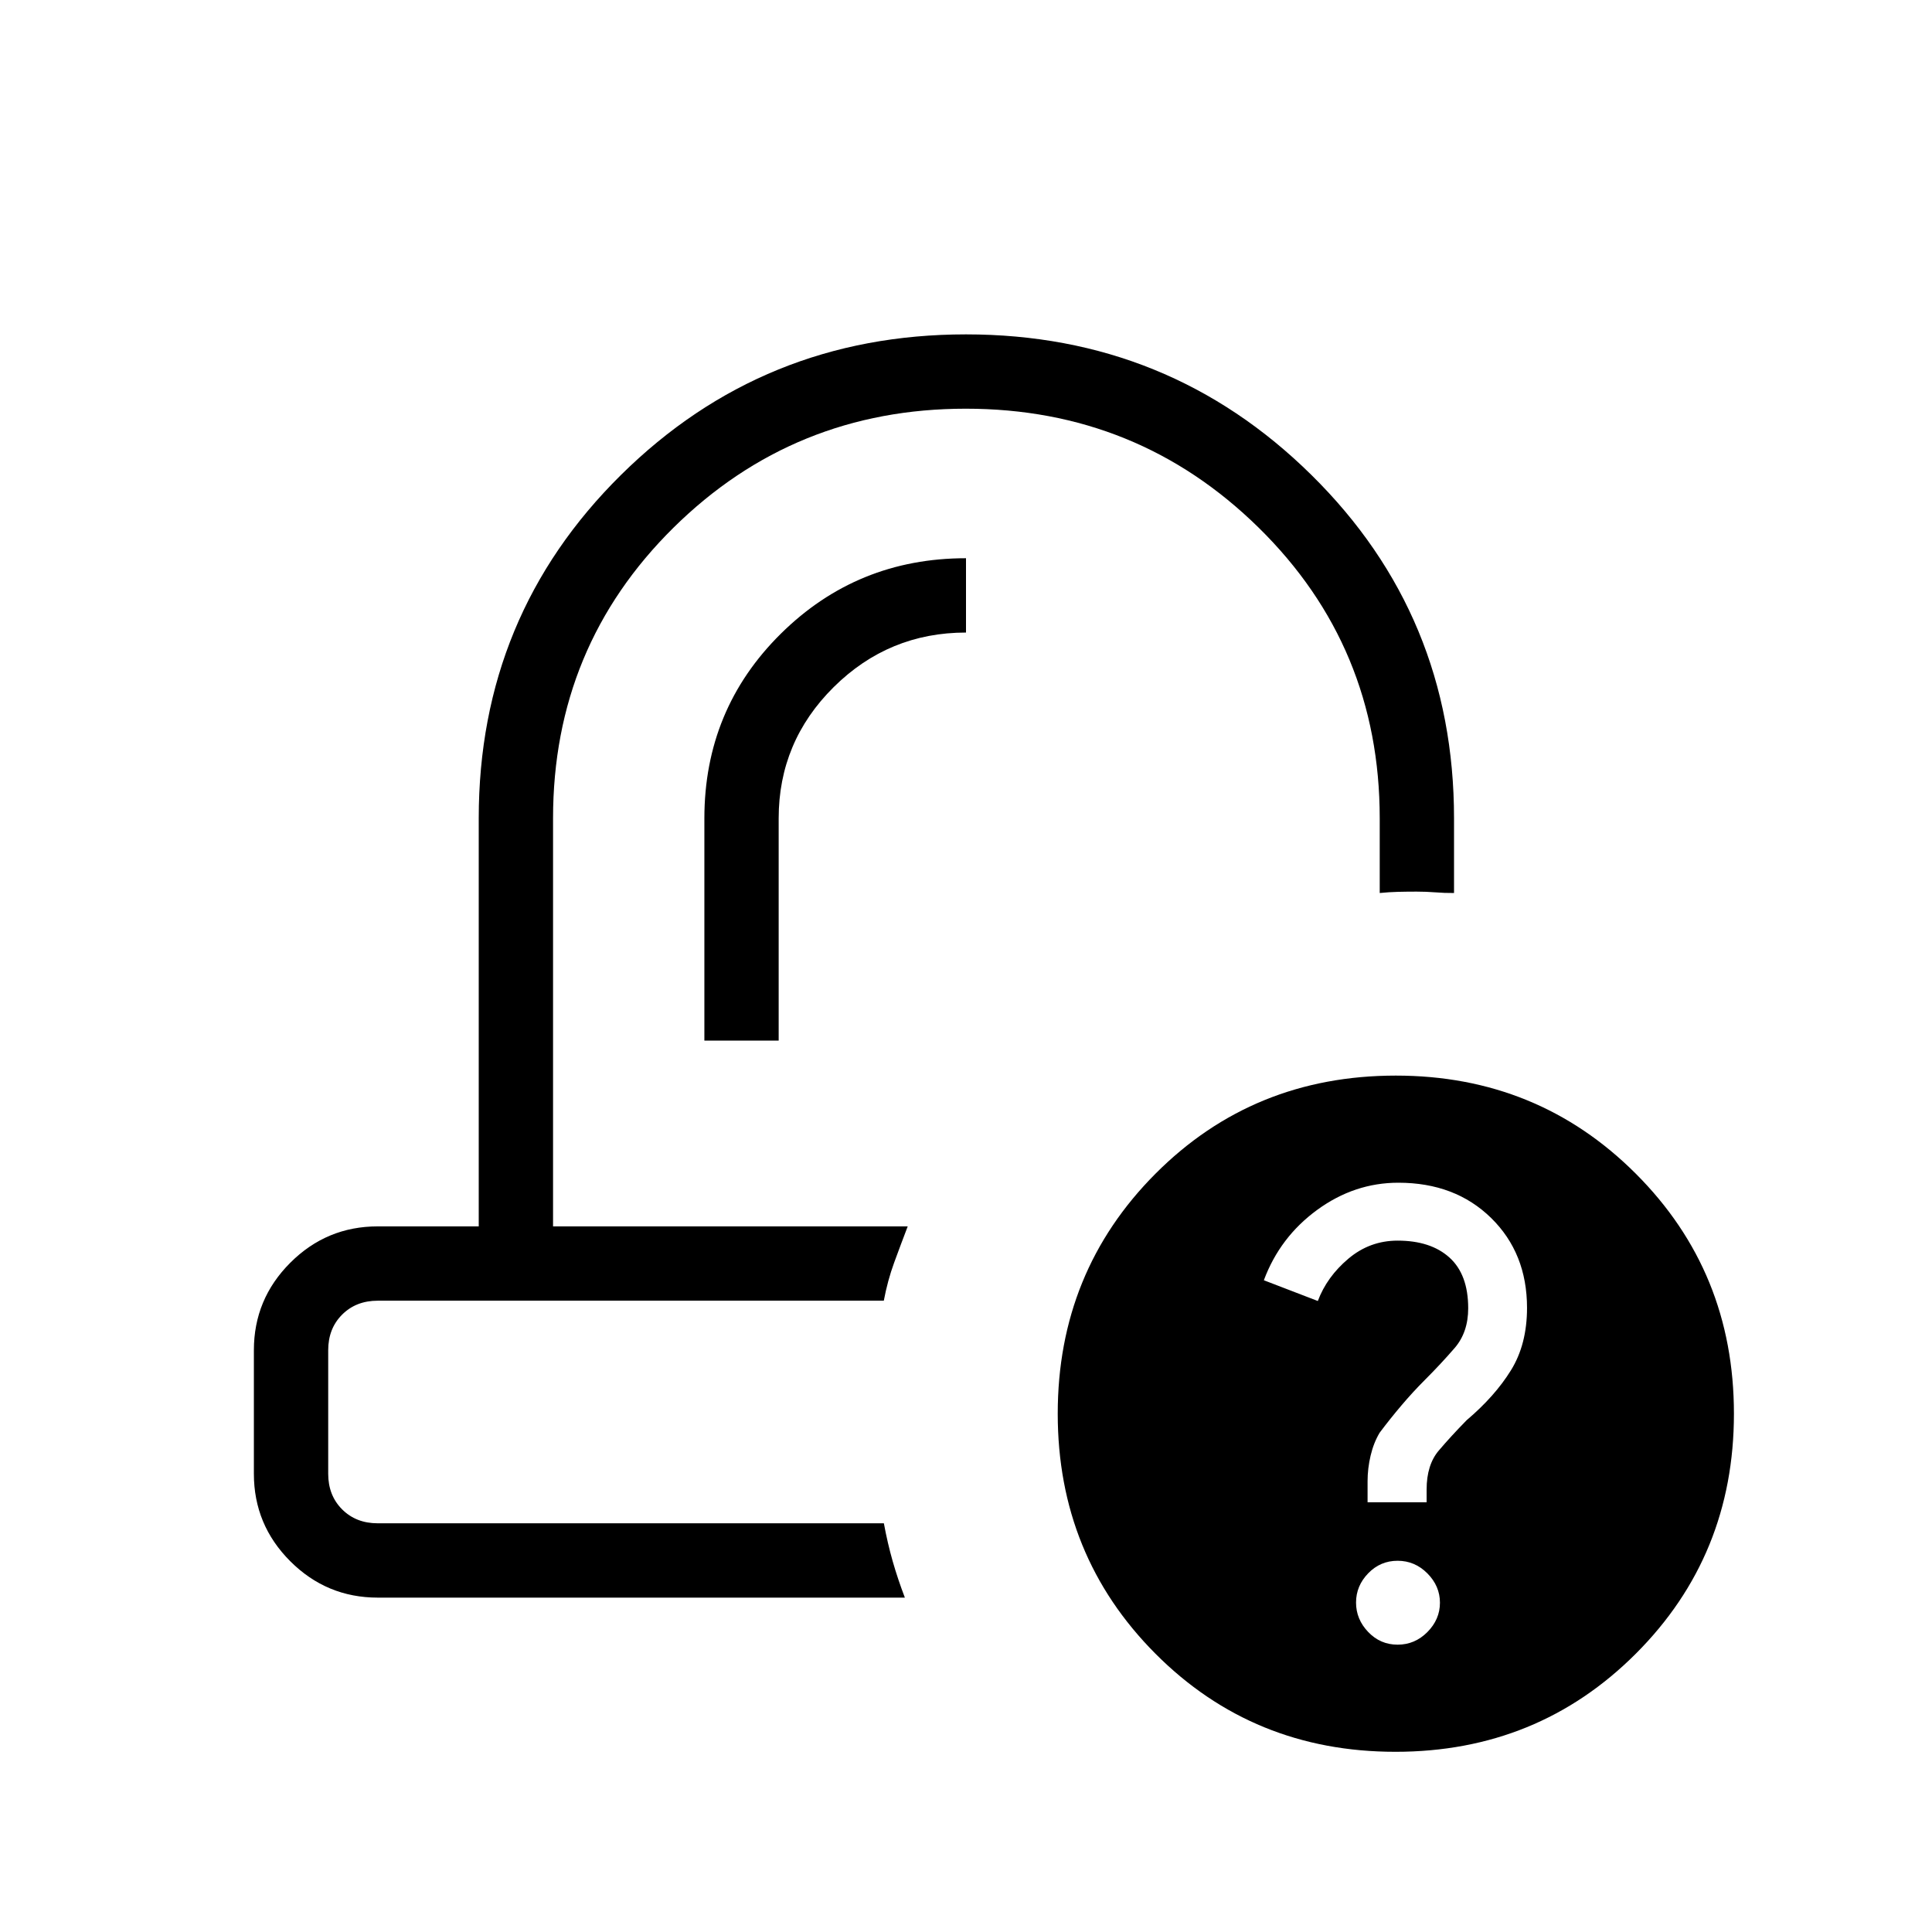 <svg xmlns="http://www.w3.org/2000/svg" height="24" viewBox="0 -960 960 960" width="24"><path d="M451.04-350.62Zm-11.85 36.93ZM350-442.92h36.92v-110.46q0-38.08 27.34-65.2 27.35-27.11 65.74-27.11v-36.93q-54.12 0-92.06 37.56Q350-607.5 350-553.32v110.4ZM187.69-166.15q-25.38 0-43.46-18.08-18.08-18.08-18.08-43.46v-61.39q0-25.38 18.08-43.46 18.08-18.08 43.46-18.08h50.19v-202.76q0-100.74 70.66-170.6Q379.2-793.85 480-793.85q100.81 0 171.65 69.87 70.85 69.86 70.85 170.6v37.11q-4.77.04-9.27-.33-4.5-.36-9.33-.36-4.82 0-9.25.11-4.42.12-9.07.58v-37.11q0-85.32-60.16-144.43-60.17-59.11-145.52-59.11-85.36 0-145.23 59.11-59.86 59.11-59.86 144.43v202.76h176.23q-3.5 9.16-6.75 18.04-3.25 8.89-5.13 18.89H187.69q-10.77 0-17.69 6.92-6.92 6.92-6.92 17.69v61.39q0 10.77 6.92 17.69 6.92 6.92 17.69 6.92h251.5q1.85 10 4.39 18.89 2.54 8.88 6.04 18.04H187.69Zm505.69 76.61q-70.69 0-119.25-48.75-48.55-48.75-48.55-119.25t48.57-119.25q48.58-48.75 119.43-48.75 70.5 0 119.25 48.75t48.75 119.25q0 70.5-48.75 119.25T693.38-89.54Zm1.08-53.23q8.58 0 14.81-6.28 6.23-6.29 6.23-14.57 0-8.27-6.23-14.56-6.23-6.28-14.81-6.28t-14.61 6.23q-6.04 6.23-6.04 14.54 0 8.31 6.04 14.62 6.03 6.3 14.61 6.3Zm-14.92-70.77h29.34v-6.31q0-12.27 6.03-19.36 6.02-7.1 13.86-15.1 14-11.86 22-24.78 8-12.91 8-31.04 0-27.18-17.86-44.68-17.87-17.5-46.08-17.5-21.83 0-40.33 13.5T628-323.85l26.82 10.31q4.49-12 15.15-21 10.65-9 24.49-9 16.44 0 25.76 8.4 9.32 8.41 9.32 25.21 0 11.96-6.77 19.79-6.77 7.83-14.77 15.83-6 6-11.73 12.77t-10.73 13.45q-3 5.01-4.5 11.4-1.5 6.38-1.5 12.7v10.45Z"/></svg>
